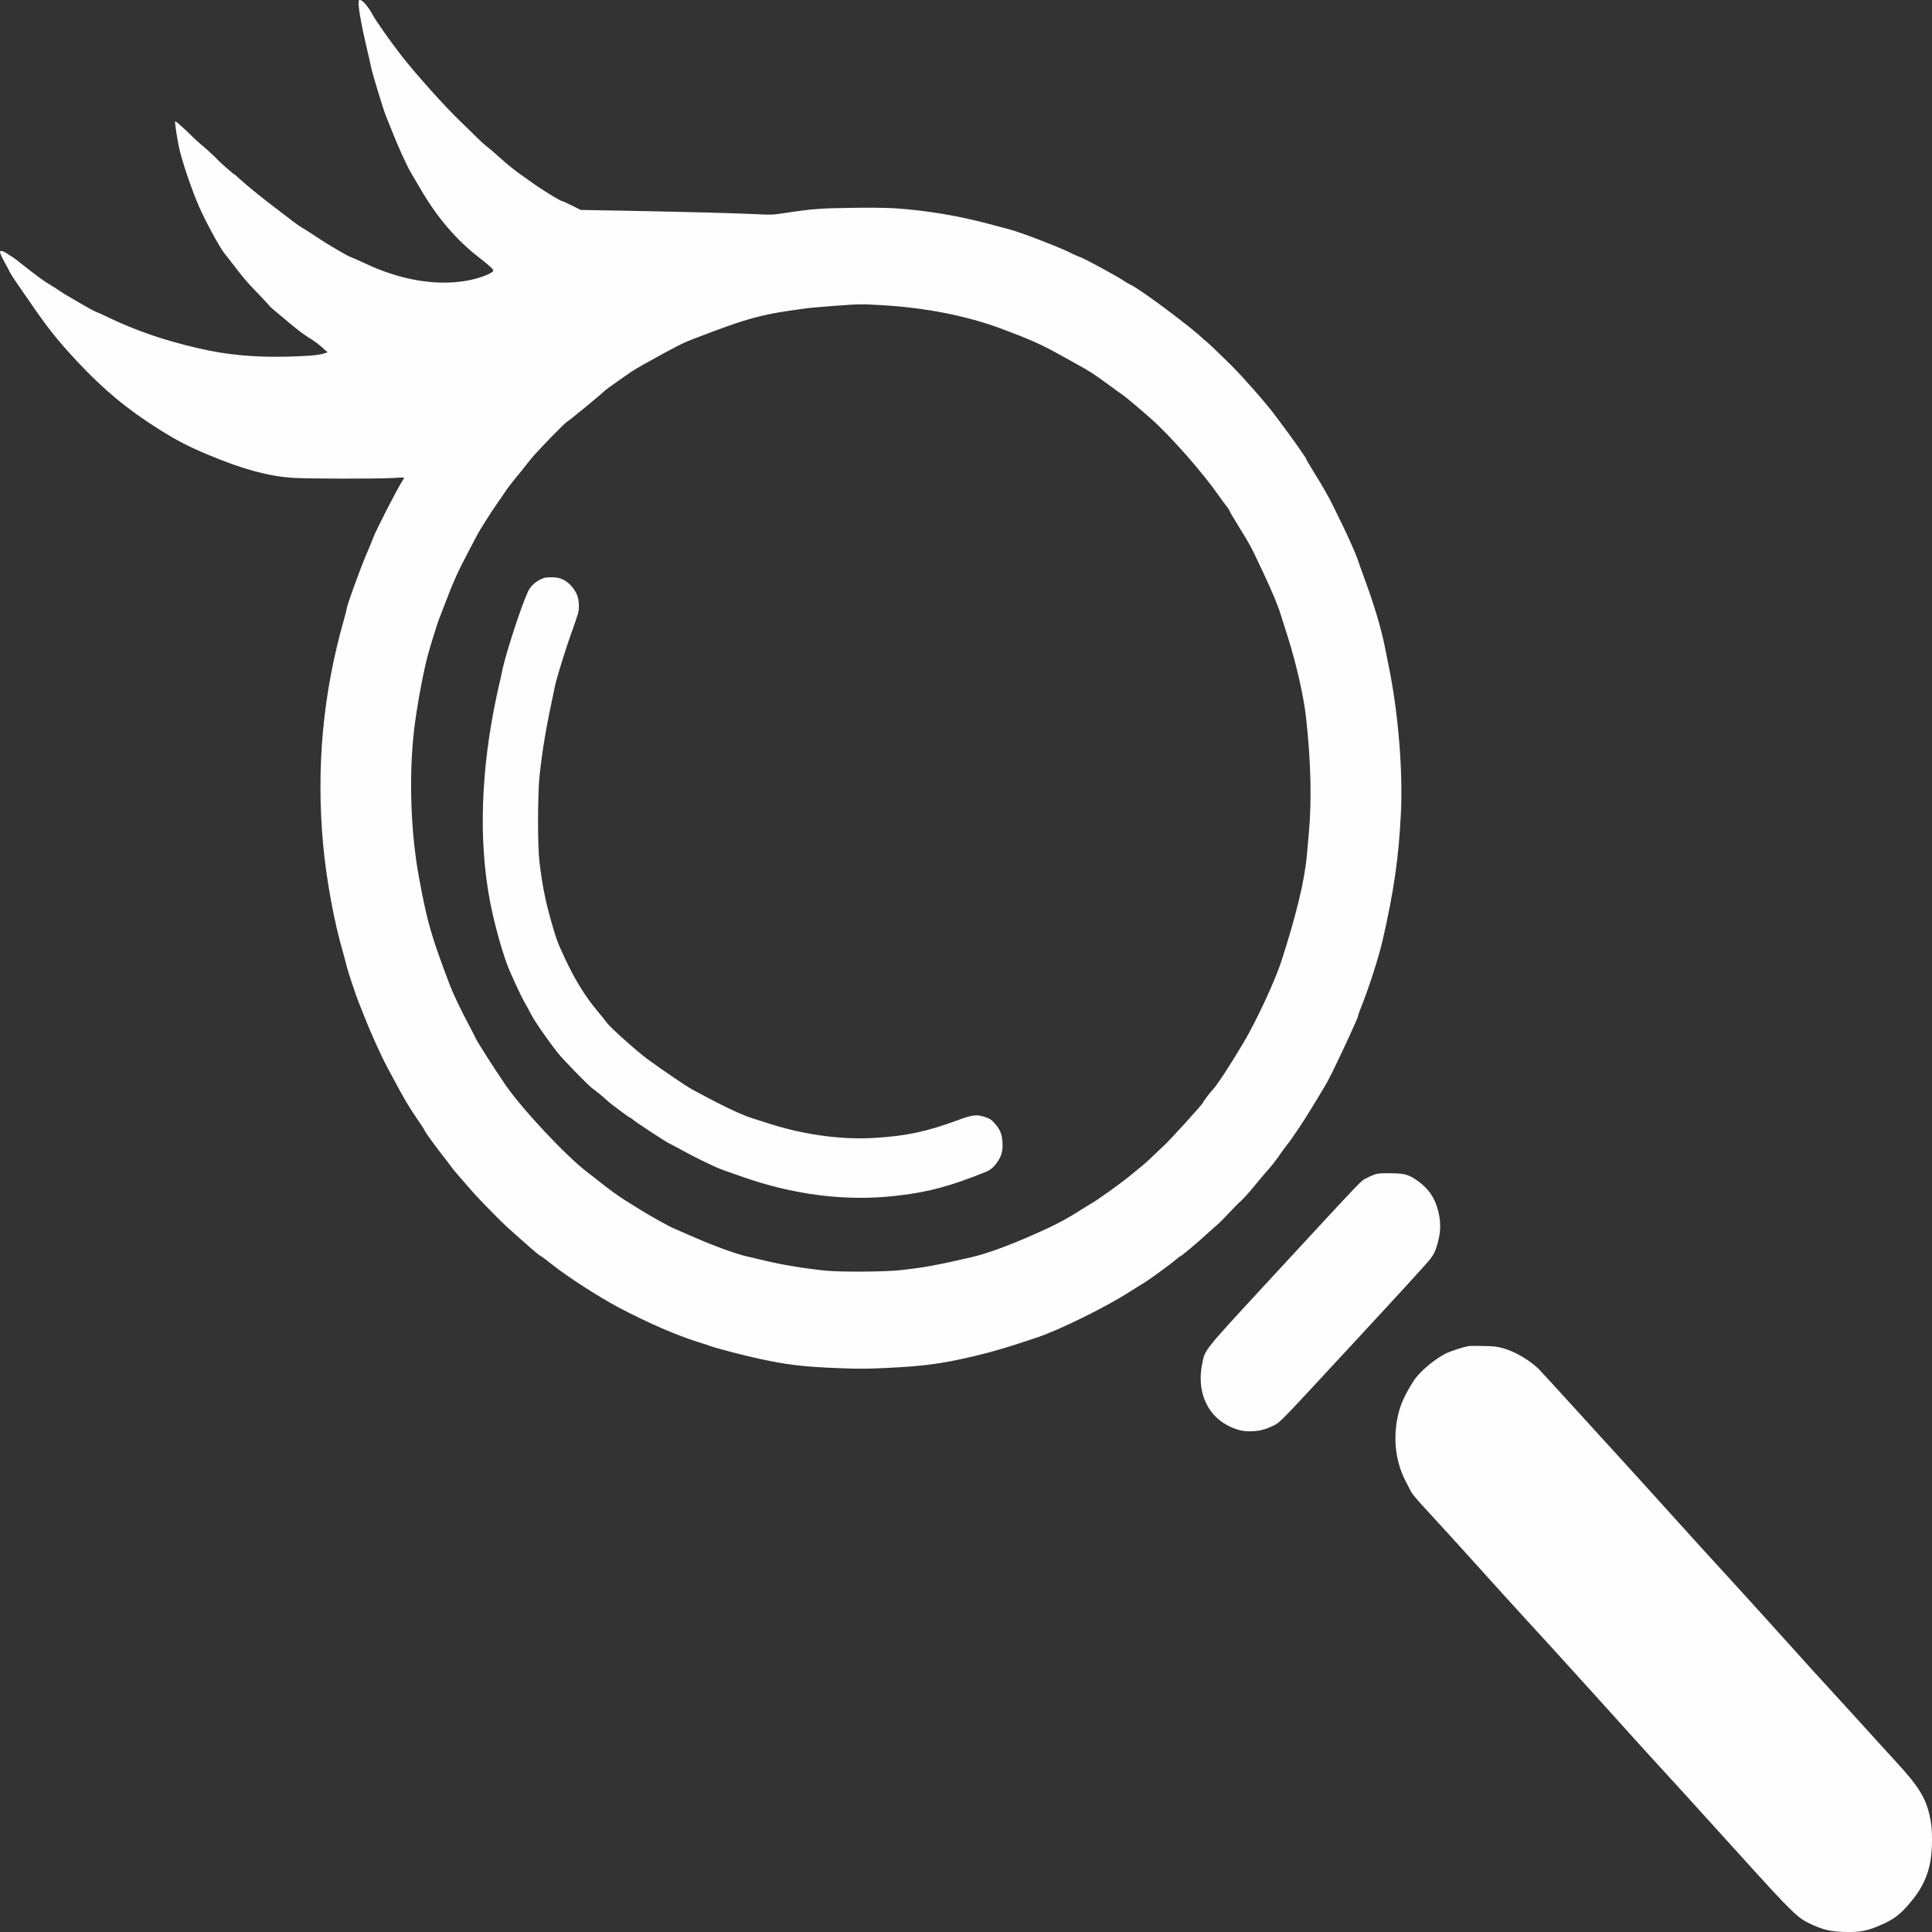 <svg width="24" height="24" viewBox="0 0 24 24" fill="none" xmlns="http://www.w3.org/2000/svg">
<rect x="0" y="0" width="24" height="24" fill="#333333" stroke="none"/>
<path fill-rule="evenodd" clip-rule="evenodd" d="M4.459 0.005C4.44 0.026 4.476 0.254 4.55 0.57C4.577 0.686 4.606 0.811 4.613 0.848C4.632 0.935 4.764 1.369 4.794 1.44C4.807 1.471 4.835 1.54 4.856 1.594C4.94 1.811 5.051 2.056 5.111 2.156C5.133 2.194 5.19 2.289 5.236 2.368C5.434 2.705 5.671 2.982 5.942 3.192C6.082 3.299 6.135 3.35 6.127 3.365C6.106 3.401 5.951 3.459 5.803 3.486C5.42 3.555 4.973 3.48 4.53 3.27C4.458 3.236 4.382 3.203 4.361 3.195C4.311 3.178 4.063 3.032 3.933 2.944C3.877 2.906 3.806 2.861 3.776 2.843C3.745 2.826 3.689 2.788 3.65 2.758C3.612 2.728 3.526 2.663 3.46 2.613C3.294 2.489 3.064 2.303 2.982 2.227C2.945 2.192 2.912 2.164 2.908 2.164C2.9 2.164 2.721 2.006 2.698 1.979C2.675 1.952 2.554 1.841 2.496 1.794C2.466 1.77 2.421 1.728 2.394 1.701C2.291 1.597 2.183 1.501 2.176 1.508C2.168 1.518 2.207 1.766 2.235 1.879C2.281 2.062 2.392 2.383 2.472 2.565C2.565 2.774 2.737 3.089 2.797 3.159C2.809 3.173 2.858 3.235 2.905 3.297C3.049 3.483 3.055 3.49 3.2 3.641C3.276 3.721 3.343 3.792 3.347 3.799C3.351 3.806 3.384 3.837 3.42 3.866C3.456 3.896 3.535 3.962 3.595 4.012C3.706 4.107 3.794 4.171 3.882 4.223C3.909 4.24 3.963 4.281 4.001 4.315L4.07 4.377L4.028 4.39C3.949 4.414 3.83 4.424 3.547 4.431C3.15 4.439 2.818 4.408 2.476 4.329C2.048 4.231 1.691 4.109 1.346 3.943C1.268 3.905 1.199 3.874 1.193 3.874C1.178 3.874 0.788 3.649 0.731 3.607C0.707 3.59 0.662 3.561 0.63 3.542C0.552 3.497 0.474 3.44 0.302 3.305C0.223 3.242 0.155 3.19 0.151 3.19C0.148 3.19 0.122 3.174 0.095 3.154C0.067 3.134 0.034 3.118 0.02 3.118C-0.001 3.118 -0.003 3.121 0.003 3.144C0.006 3.159 0.033 3.214 0.061 3.265C0.09 3.317 0.114 3.362 0.114 3.365C0.114 3.373 0.182 3.48 0.221 3.534C0.235 3.553 0.295 3.641 0.356 3.729C0.587 4.068 0.714 4.228 0.958 4.489C1.288 4.842 1.581 5.085 1.975 5.333C2.2 5.474 2.341 5.547 2.592 5.652C3.021 5.831 3.335 5.916 3.639 5.936C3.825 5.948 4.668 5.949 4.877 5.938C4.954 5.933 5.018 5.931 5.02 5.932C5.022 5.933 5.012 5.952 4.998 5.974C4.93 6.08 4.666 6.596 4.637 6.678C4.627 6.706 4.584 6.811 4.541 6.911C4.466 7.089 4.308 7.526 4.308 7.556C4.308 7.565 4.295 7.618 4.279 7.674C4.012 8.602 3.925 9.533 4.015 10.502C4.055 10.934 4.154 11.468 4.26 11.827C4.275 11.879 4.297 11.959 4.307 12.005C4.327 12.085 4.43 12.393 4.47 12.487C4.481 12.512 4.501 12.564 4.515 12.601C4.598 12.814 4.73 13.108 4.822 13.28C4.973 13.561 5.01 13.628 5.066 13.721C5.099 13.776 5.159 13.868 5.199 13.925C5.239 13.983 5.272 14.034 5.273 14.038C5.273 14.051 5.373 14.191 5.475 14.323C5.526 14.387 5.582 14.461 5.6 14.487C5.618 14.513 5.664 14.569 5.702 14.611C5.74 14.654 5.809 14.733 5.856 14.788C5.934 14.877 5.996 14.942 6.218 15.165C6.258 15.205 6.344 15.285 6.41 15.342C6.475 15.399 6.564 15.477 6.607 15.516C6.65 15.554 6.698 15.592 6.714 15.601C6.731 15.609 6.802 15.663 6.874 15.72C7.042 15.855 7.442 16.113 7.678 16.238C8.046 16.433 8.409 16.59 8.681 16.674C8.739 16.692 8.797 16.71 8.809 16.716C8.858 16.738 9.224 16.834 9.418 16.876C9.78 16.955 9.973 16.978 10.426 16.996C10.676 17.006 10.779 17.005 11.057 16.991C11.49 16.969 11.71 16.939 12.113 16.844C12.34 16.79 12.539 16.731 12.884 16.614C13.157 16.523 13.737 16.237 14.017 16.057C14.094 16.008 14.175 15.958 14.196 15.946C14.249 15.917 14.541 15.705 14.603 15.651C14.631 15.626 14.658 15.606 14.662 15.606C14.674 15.606 14.889 15.425 14.989 15.332C15.032 15.292 15.09 15.241 15.117 15.218C15.145 15.195 15.212 15.128 15.265 15.07C15.319 15.011 15.386 14.944 15.414 14.92C15.442 14.896 15.519 14.811 15.584 14.731C15.649 14.651 15.716 14.572 15.733 14.554C15.772 14.515 15.875 14.383 15.914 14.321C15.931 14.296 15.962 14.254 15.983 14.228C16.039 14.162 16.195 13.929 16.302 13.751C16.352 13.669 16.417 13.561 16.446 13.513C16.505 13.417 16.554 13.317 16.746 12.907C16.815 12.759 16.871 12.63 16.871 12.62C16.871 12.61 16.887 12.564 16.906 12.517C16.998 12.293 17.128 11.89 17.176 11.678C17.316 11.069 17.375 10.653 17.402 10.113C17.429 9.576 17.37 8.857 17.252 8.279C17.233 8.185 17.211 8.075 17.203 8.035C17.158 7.808 17.071 7.515 16.953 7.196C16.91 7.076 16.87 6.967 16.866 6.952C16.852 6.903 16.757 6.687 16.674 6.517C16.628 6.423 16.579 6.323 16.565 6.294C16.515 6.19 16.431 6.041 16.329 5.878C16.272 5.785 16.225 5.706 16.225 5.701C16.225 5.697 16.213 5.676 16.198 5.656C16.184 5.635 16.147 5.581 16.116 5.536C16.062 5.46 15.962 5.322 15.841 5.161C15.731 5.013 15.456 4.7 15.294 4.537C15.162 4.406 15.003 4.254 14.982 4.239C14.968 4.23 14.944 4.21 14.929 4.194C14.799 4.067 14.181 3.605 14.059 3.545C14.028 3.53 13.981 3.503 13.955 3.485C13.871 3.428 13.475 3.213 13.414 3.192C13.382 3.181 13.337 3.161 13.313 3.148C13.203 3.088 12.687 2.888 12.552 2.853C12.512 2.843 12.415 2.817 12.335 2.795C11.927 2.684 11.532 2.616 11.125 2.588C11.02 2.581 10.815 2.578 10.58 2.582C10.192 2.587 10.077 2.596 9.751 2.646C9.599 2.669 9.574 2.67 9.404 2.661C9.163 2.649 8.606 2.634 7.837 2.619L7.215 2.608L7.102 2.552C7.04 2.521 6.984 2.496 6.977 2.496C6.958 2.496 6.718 2.348 6.61 2.269C6.558 2.231 6.494 2.186 6.468 2.168C6.398 2.121 6.284 2.027 6.175 1.928C6.123 1.881 6.064 1.831 6.045 1.818C6.026 1.804 5.968 1.752 5.918 1.702C5.867 1.651 5.776 1.562 5.715 1.504C5.528 1.325 5.175 0.931 4.988 0.693C4.861 0.531 4.667 0.256 4.629 0.184C4.564 0.063 4.484 -0.022 4.459 0.005ZM10.956 3.791C11.491 3.822 11.996 3.92 12.422 4.077C12.786 4.212 12.927 4.274 13.175 4.412C13.583 4.638 13.537 4.61 13.787 4.791C13.857 4.843 13.929 4.894 13.946 4.905C13.986 4.933 14.153 5.073 14.3 5.203C14.545 5.421 14.941 5.871 15.146 6.165C15.179 6.213 15.221 6.27 15.239 6.292C15.257 6.313 15.271 6.335 15.271 6.341C15.271 6.347 15.322 6.435 15.385 6.536C15.524 6.758 15.546 6.8 15.688 7.104C15.807 7.358 15.873 7.516 15.911 7.639C15.924 7.68 15.963 7.803 15.997 7.911C16.102 8.24 16.197 8.66 16.224 8.911C16.285 9.465 16.296 9.944 16.259 10.347C16.251 10.432 16.241 10.553 16.235 10.616C16.209 10.927 16.105 11.361 15.917 11.943C15.838 12.186 15.602 12.694 15.444 12.958C15.276 13.241 15.107 13.498 15.059 13.544C15.034 13.567 14.943 13.689 14.943 13.698C14.943 13.713 14.515 14.184 14.451 14.239C14.417 14.269 14.358 14.325 14.321 14.362C14.284 14.399 14.214 14.462 14.166 14.5C14.119 14.539 14.052 14.594 14.017 14.622C13.914 14.706 13.632 14.908 13.56 14.948C13.524 14.969 13.452 15.013 13.401 15.046C13.302 15.111 13.138 15.201 13.029 15.251C12.615 15.443 12.299 15.563 12.07 15.617C11.634 15.718 11.479 15.746 11.179 15.779C10.985 15.8 10.437 15.803 10.252 15.784C9.972 15.755 9.688 15.707 9.468 15.652C9.414 15.639 9.327 15.618 9.276 15.607C9.148 15.578 8.874 15.479 8.642 15.378C8.536 15.332 8.421 15.281 8.387 15.267C8.303 15.231 8.103 15.12 7.946 15.023C7.876 14.979 7.803 14.934 7.782 14.921C7.716 14.882 7.554 14.766 7.466 14.694C7.418 14.656 7.346 14.599 7.305 14.569C7.038 14.367 6.487 13.781 6.272 13.467C6.142 13.277 5.909 12.912 5.909 12.897C5.909 12.894 5.876 12.831 5.837 12.756C5.727 12.551 5.633 12.355 5.59 12.242C5.354 11.619 5.307 11.456 5.204 10.896C5.101 10.333 5.078 9.647 5.143 9.077C5.172 8.818 5.249 8.394 5.307 8.168C5.338 8.046 5.434 7.737 5.461 7.673C5.468 7.656 5.5 7.572 5.533 7.486C5.627 7.237 5.681 7.116 5.797 6.895C5.857 6.781 5.912 6.675 5.92 6.66C5.94 6.616 6.093 6.373 6.161 6.276C6.195 6.228 6.247 6.151 6.278 6.106C6.308 6.06 6.368 5.982 6.411 5.931C6.454 5.88 6.512 5.808 6.54 5.771C6.568 5.734 6.614 5.678 6.643 5.646C6.755 5.522 7 5.272 7.034 5.247C7.054 5.233 7.095 5.201 7.125 5.177C7.154 5.153 7.213 5.106 7.255 5.072C7.35 4.995 7.513 4.857 7.519 4.848C7.522 4.844 7.582 4.8 7.654 4.75C7.726 4.7 7.806 4.644 7.832 4.625C7.859 4.606 7.937 4.56 8.006 4.521C8.413 4.295 8.48 4.261 8.633 4.203C9.307 3.944 9.457 3.904 10.04 3.827C10.074 3.822 10.624 3.776 10.696 3.781C10.72 3.781 10.715 3.781 10.73 3.781C10.763 3.781 10.715 3.778 10.956 3.791ZM6.757 7.18C6.672 7.207 6.593 7.274 6.559 7.348C6.476 7.524 6.275 8.142 6.237 8.341C6.225 8.401 6.214 8.453 6.212 8.456C6.21 8.459 6.192 8.543 6.17 8.642C5.974 9.562 5.944 10.429 6.083 11.176C6.13 11.428 6.222 11.772 6.297 11.974C6.338 12.088 6.478 12.389 6.528 12.472C6.545 12.501 6.572 12.55 6.587 12.581C6.631 12.671 6.792 12.905 6.932 13.083C6.995 13.163 7.313 13.489 7.358 13.52C7.401 13.55 7.511 13.64 7.543 13.672C7.573 13.702 7.804 13.875 7.824 13.882C7.834 13.886 7.851 13.897 7.861 13.907C7.891 13.935 8.261 14.179 8.31 14.202C8.333 14.213 8.411 14.255 8.481 14.293C8.552 14.332 8.649 14.382 8.696 14.405C8.743 14.427 8.809 14.459 8.842 14.475C8.875 14.492 8.942 14.52 8.989 14.537C9.037 14.553 9.13 14.587 9.197 14.61C9.857 14.845 10.509 14.927 11.139 14.854C11.533 14.809 11.798 14.738 12.248 14.557C12.301 14.536 12.346 14.497 12.386 14.44C12.442 14.359 12.459 14.296 12.453 14.193C12.448 14.089 12.422 14.026 12.354 13.952C12.315 13.908 12.294 13.894 12.24 13.877C12.132 13.841 12.083 13.847 11.904 13.913C11.513 14.058 11.258 14.112 10.855 14.136C10.434 14.161 9.955 14.092 9.505 13.942C9.46 13.927 9.395 13.907 9.361 13.896C9.22 13.854 8.999 13.75 8.652 13.562C8.636 13.553 8.603 13.536 8.58 13.523C8.522 13.491 8.246 13.304 8.05 13.162C7.928 13.074 7.581 12.765 7.54 12.707C7.526 12.687 7.467 12.614 7.41 12.545C7.263 12.368 7.144 12.173 7.018 11.906C6.927 11.711 6.906 11.656 6.846 11.44C6.773 11.181 6.739 11.01 6.702 10.714C6.677 10.513 6.678 9.88 6.702 9.642C6.738 9.305 6.783 9.039 6.894 8.522C6.914 8.426 7.025 8.067 7.09 7.885C7.19 7.605 7.191 7.601 7.191 7.529C7.191 7.443 7.173 7.381 7.13 7.321C7.057 7.217 6.968 7.169 6.851 7.171C6.813 7.171 6.77 7.175 6.757 7.18ZM17.113 14.58C17.084 14.585 17.025 14.608 16.982 14.632C16.894 14.68 17.005 14.564 15.857 15.805C14.93 16.809 14.972 16.757 14.934 16.941C14.866 17.27 14.985 17.564 15.242 17.703C15.359 17.765 15.448 17.787 15.565 17.779C15.663 17.773 15.726 17.755 15.83 17.704C15.902 17.669 15.914 17.656 16.811 16.686C17.311 16.147 17.739 15.679 17.762 15.648C17.816 15.575 17.832 15.54 17.86 15.44C17.903 15.285 17.901 15.152 17.852 14.996C17.809 14.86 17.736 14.76 17.619 14.675C17.505 14.593 17.458 14.578 17.3 14.575C17.226 14.573 17.142 14.575 17.113 14.58ZM18.241 16.722C18.162 16.738 18.024 16.783 17.966 16.811C17.853 16.866 17.699 16.986 17.609 17.09C17.541 17.168 17.434 17.362 17.398 17.47C17.295 17.781 17.318 18.127 17.461 18.399C17.488 18.451 17.519 18.512 17.53 18.534C17.542 18.557 17.619 18.648 17.701 18.736C17.784 18.825 17.996 19.058 18.174 19.254C18.63 19.759 18.803 19.95 18.968 20.13C19.048 20.217 19.181 20.362 19.264 20.453C19.452 20.658 20.142 21.421 20.304 21.602C20.37 21.676 20.472 21.788 20.53 21.851C20.655 21.985 21.035 22.403 21.595 23.022C22.291 23.791 22.33 23.828 22.517 23.912C22.659 23.975 22.739 23.993 22.904 23.999C23.115 24.006 23.203 23.987 23.405 23.895C23.548 23.83 23.639 23.752 23.772 23.582C23.934 23.374 24 23.166 24 22.861C24 22.737 23.995 22.677 23.979 22.595C23.93 22.341 23.841 22.195 23.53 21.86C23.455 21.779 23.301 21.61 23.187 21.483C23.073 21.357 22.91 21.178 22.825 21.086C22.74 20.994 22.596 20.836 22.506 20.737C22.009 20.185 21.694 19.838 21.596 19.731C21.398 19.517 20.956 19.03 20.415 18.431C20.24 18.237 20.074 18.055 20.047 18.026C20.02 17.998 19.81 17.767 19.58 17.514C19.349 17.26 19.139 17.031 19.112 17.004C18.999 16.895 18.822 16.791 18.675 16.749C18.598 16.727 18.557 16.723 18.424 16.72C18.336 16.718 18.254 16.719 18.241 16.722Z" fill="#FEFEFE"/>
</svg>
